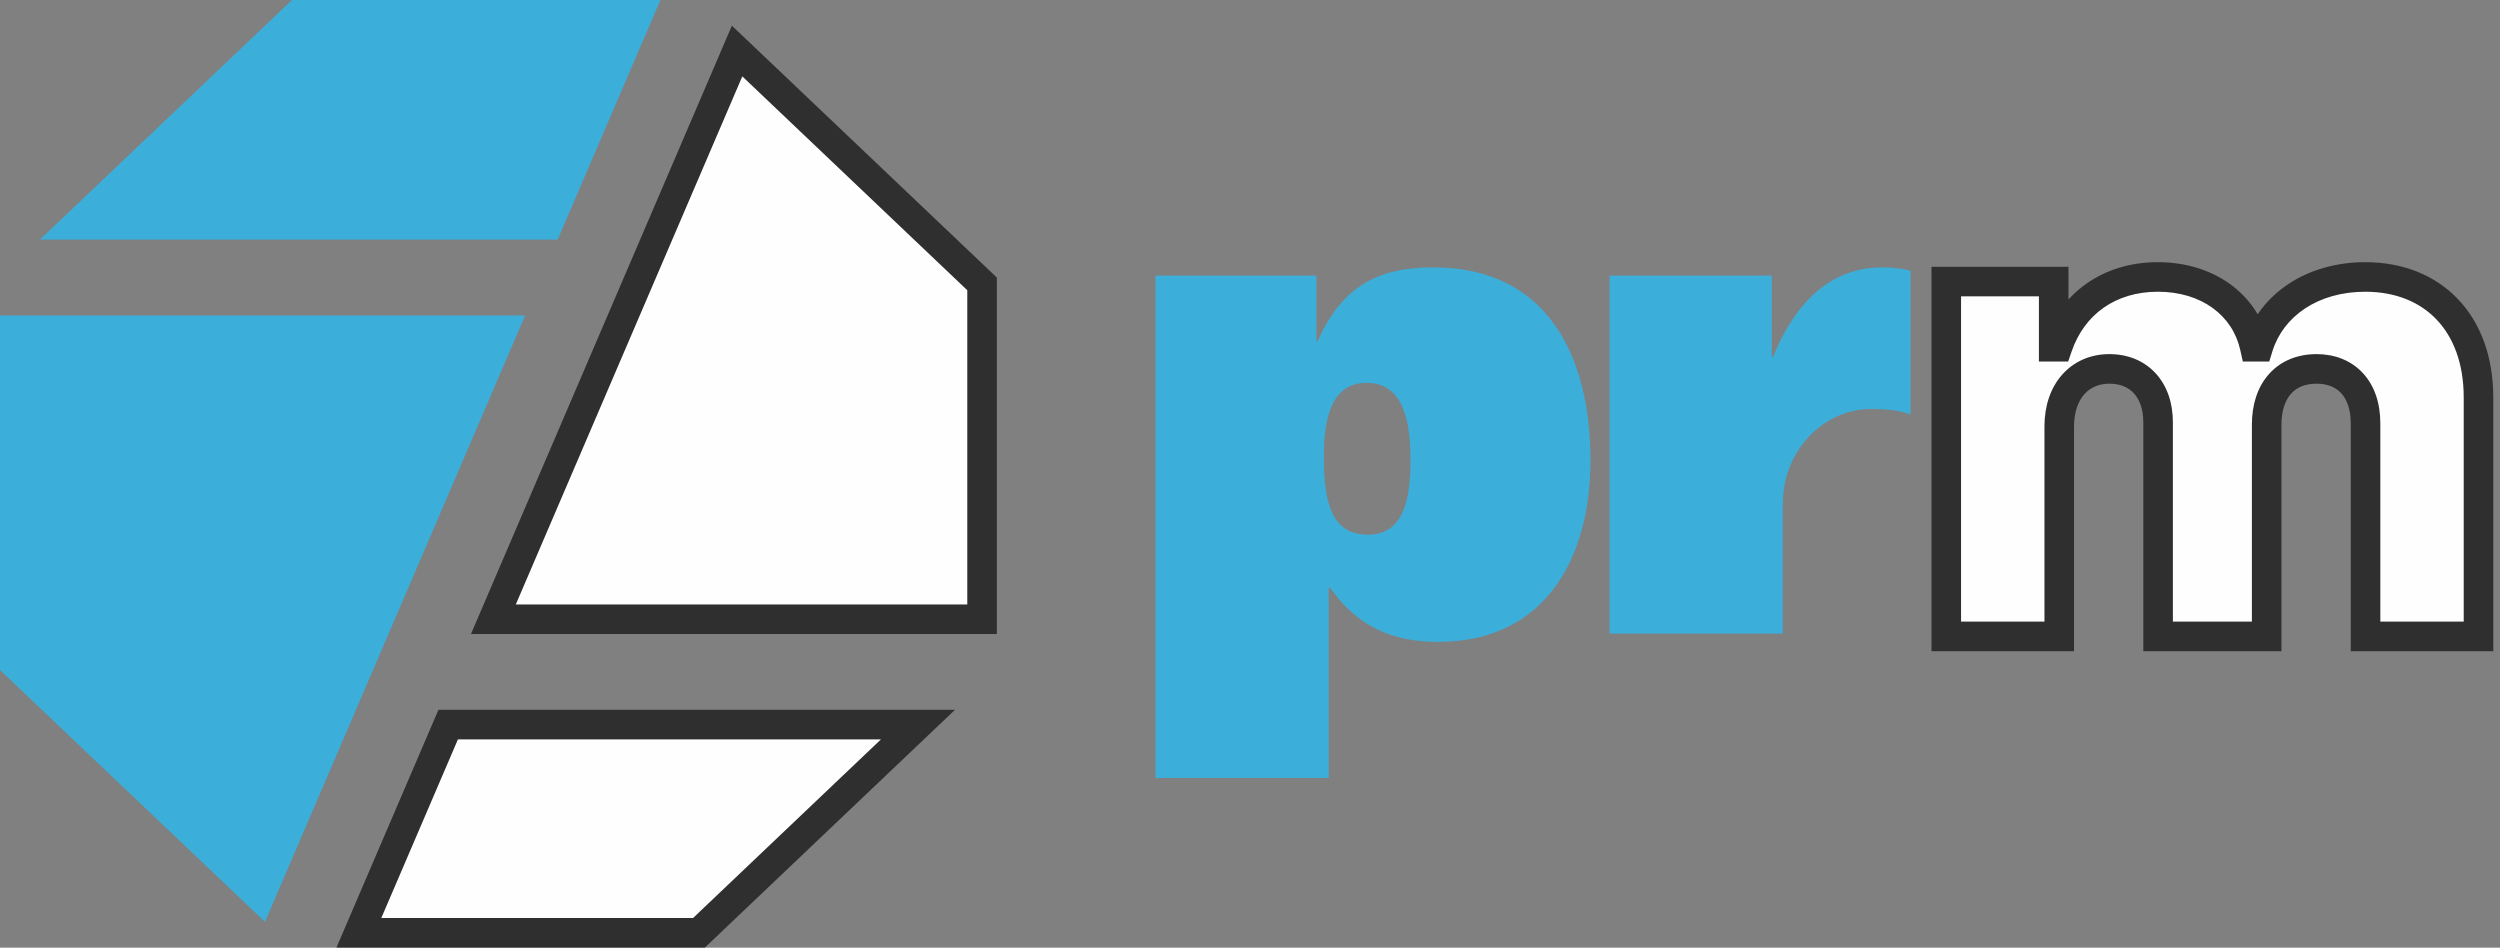 <svg width="1691" height="641" viewBox="0 0 1691 641" fill="none" xmlns="http://www.w3.org/2000/svg">
<rect x="0" y="0" width="1691" height="641" fill="#808080" stroke="none"/>
<path d="M664.272 192.029V418.858H333.72L498.569 34.515L664.272 192.029Z" fill="#FFFEFE" stroke="#2F2F2F" stroke-width="20"/>
<path fill-rule="evenodd" clip-rule="evenodd" d="M377.187 162.07L446.692 0H197.504L26.99 162.07H377.187ZM355.177 213.392H0V453.203L179.229 623.534L355.177 213.392Z" fill="#3BAFDA"/>
<path d="M620.9 490.128L472.8 630.914H242.752L303.145 490.128H620.9Z" fill="#FFFEFE" stroke="#2F2F2F" stroke-width="20"/>
<path fill-rule="evenodd" clip-rule="evenodd" d="M895.471 308.68C895.471 285.893 899.207 258.954 924.303 258.954C949.854 258.954 954.043 285.905 954.043 311.469C954.043 337.032 949.854 361.662 925.211 361.662C899.207 361.662 895.471 337.032 895.471 308.68ZM781.623 526.209H898.74V397.471H899.661C917.779 423.463 941.501 434.176 972.616 434.176C1045.57 434.176 1075.79 377.005 1075.79 311.469C1075.79 241.302 1046.98 180.863 969.36 180.863C931.255 180.863 907.546 194.352 891.282 230.615H890.348V186.427H781.597V526.209H781.623ZM1198.43 186.427V241.29H1199.35C1213.3 206.894 1236.54 180.85 1273.24 180.85C1280.21 180.85 1287.65 181.797 1292.29 183.172V280.342C1286.74 277.994 1276.48 276.606 1265.82 276.606C1233.27 276.606 1205.86 304.932 1205.86 340.742V428.56H1088.75V186.414H1198.43V186.427Z" fill="#3BAFDA"/>
<path d="M1316.46 430.457H1392.87V288.426C1392.87 264.676 1406.77 249.519 1426.77 249.519C1446.62 249.519 1459.74 263.426 1459.74 285.613V430.457H1533.18V287.176C1533.18 264.207 1545.84 249.519 1566.93 249.519C1586.31 249.519 1600.06 262.488 1600.06 286.394V430.457H1676.46V268.894C1676.46 218.113 1645.21 187.332 1599.9 187.332C1564.43 187.332 1536.46 205.926 1527.56 234.519H1525.06C1518.65 205.769 1492.87 187.332 1459.59 187.332C1426.77 187.332 1401.77 205.301 1391.77 234.519H1389.12V190.457H1316.46V430.457Z" fill="#FFFEFE"/>
<path d="M1316.46 430.457H1306.46V440.457H1316.46V430.457ZM1392.87 430.457V440.457H1402.87V430.457H1392.87ZM1459.74 430.457H1449.74V440.457H1459.74V430.457ZM1533.18 430.457V440.457H1543.18V430.457H1533.18ZM1600.06 430.457H1590.06V440.457H1600.06V430.457ZM1676.46 430.457V440.457H1686.46V430.457H1676.46ZM1527.56 234.519V244.519H1534.92L1537.1 237.493L1527.56 234.519ZM1525.06 234.519L1515.3 236.694L1517.04 244.519H1525.06V234.519ZM1391.77 234.519V244.519H1398.92L1401.24 237.758L1391.77 234.519ZM1389.12 234.519H1379.12V244.519H1389.12V234.519ZM1389.12 190.457H1399.12V180.457H1389.12V190.457ZM1316.46 190.457V180.457H1306.46V190.457H1316.46ZM1316.46 440.457H1392.87V420.457H1316.46V440.457ZM1402.87 430.457V288.426H1382.87V430.457H1402.87ZM1402.87 288.426C1402.87 278.473 1405.77 271.266 1409.81 266.691C1413.77 262.217 1419.45 259.519 1426.77 259.519V239.519C1414.1 239.519 1402.83 244.4 1394.83 253.442C1386.92 262.382 1382.87 274.629 1382.87 288.426H1402.87ZM1426.77 259.519C1434.26 259.519 1439.71 262.073 1443.35 266.024C1447.06 270.054 1449.74 276.472 1449.74 285.613H1469.74C1469.74 272.567 1465.86 260.938 1458.05 252.468C1450.17 243.919 1439.14 239.519 1426.77 239.519V259.519ZM1449.74 285.613V430.457H1469.74V285.613H1449.74ZM1459.74 440.457H1533.18V420.457H1459.74V440.457ZM1543.18 430.457V287.176H1523.18V430.457H1543.18ZM1543.18 287.176C1543.18 277.461 1545.85 270.633 1549.63 266.368C1553.28 262.251 1558.84 259.519 1566.93 259.519V239.519C1553.93 239.519 1542.61 244.132 1534.66 253.1C1526.84 261.922 1523.18 273.922 1523.18 287.176H1543.18ZM1566.93 259.519C1574.33 259.519 1579.8 261.938 1583.47 265.843C1587.19 269.797 1590.06 276.342 1590.06 286.394H1610.06C1610.06 272.541 1606.04 260.648 1598.04 252.141C1590 243.585 1578.91 239.519 1566.93 239.519V259.519ZM1590.06 286.394V430.457H1610.06V286.394H1590.06ZM1600.06 440.457H1676.46V420.457H1600.06V440.457ZM1686.46 430.457V268.894H1666.46V430.457H1686.46ZM1686.46 268.894C1686.46 241.438 1677.98 218.393 1662.39 202.146C1646.77 185.871 1624.89 177.332 1599.9 177.332V197.332C1620.23 197.332 1636.62 204.183 1647.96 215.994C1659.32 227.834 1666.46 245.57 1666.46 268.894H1686.46ZM1599.9 177.332C1560.98 177.332 1528.47 197.951 1518.01 231.546L1537.1 237.493C1544.45 213.901 1567.88 197.332 1599.9 197.332V177.332ZM1527.56 224.519H1525.06V244.519H1527.56V224.519ZM1534.82 232.345C1527.2 198.178 1496.63 177.332 1459.59 177.332V197.332C1489.11 197.332 1510.1 213.361 1515.3 236.694L1534.82 232.345ZM1459.59 177.332C1422.64 177.332 1393.74 197.888 1382.31 231.281L1401.24 237.758C1409.81 212.713 1430.91 197.332 1459.59 197.332V177.332ZM1391.77 224.519H1389.12V244.519H1391.77V224.519ZM1399.12 234.519V190.457H1379.12V234.519H1399.12ZM1389.12 180.457H1316.46V200.457H1389.12V180.457ZM1306.46 190.457V430.457H1326.46V190.457H1306.46Z" fill="#2F2F2F"/>
</svg>
